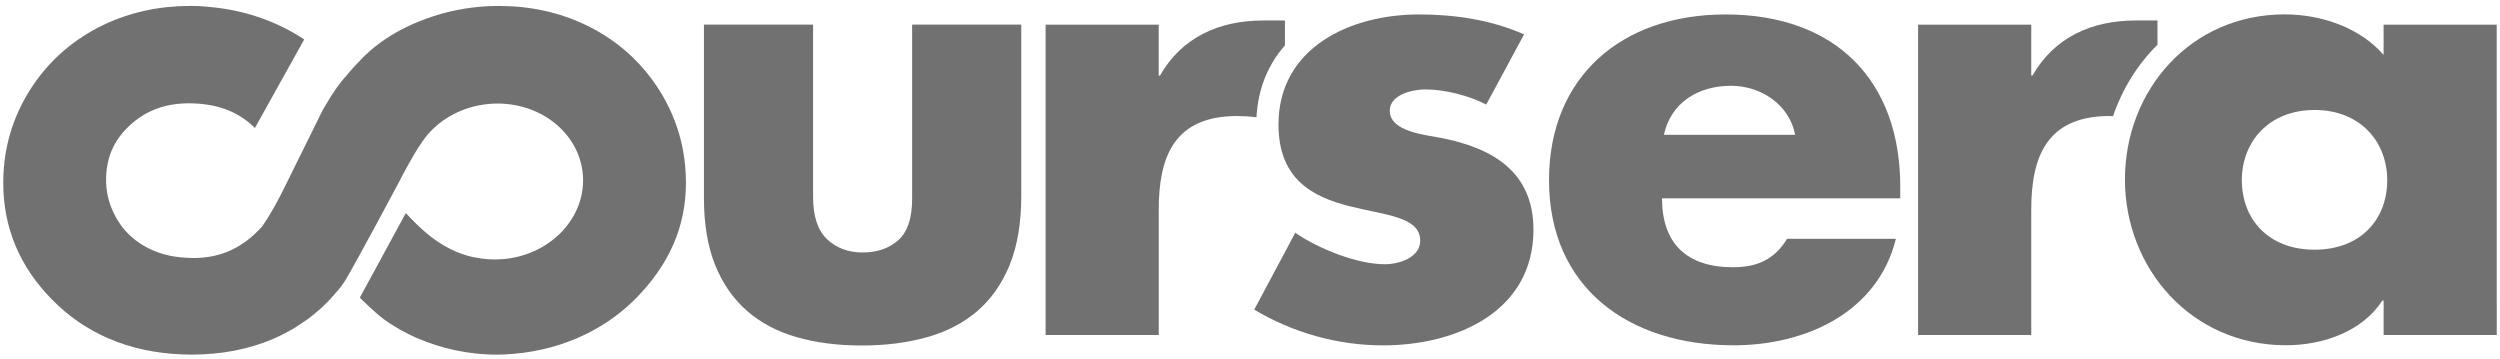 <svg width="334" height="48" viewBox="0 0 334 48" fill="none" xmlns="http://www.w3.org/2000/svg">
    <path d="M167.867 15.672C168.07 11.758 169.474 8.559 171.667 6.063V2.738H168.752C162.861 2.738 157.873 4.996 154.973 10.098H154.804V3.3H139.692V44.759H154.807V28.022C154.807 20.919 156.886 15.502 165.273 15.502C166.186 15.508 167.04 15.561 167.867 15.672Z" fill="#717172"/>
    <path d="M282.301 15.521C283.556 11.856 285.592 8.593 288.239 5.974V2.735H285.33C279.435 2.735 274.454 4.993 271.539 10.092H271.375V3.3H256.255V44.759H271.375V28.023C271.375 20.919 273.461 15.502 281.847 15.502L282.301 15.521Z" fill="#717172"/>
    <path d="M198.561 13.966C196.229 12.754 192.984 11.946 190.403 11.946C188.669 11.946 185.674 12.668 185.674 14.774C185.674 17.606 190.403 18.007 192.494 18.42C199.539 19.79 204.869 23.026 204.869 30.694C204.869 41.601 194.65 46.141 184.758 46.141C178.69 46.141 172.722 44.442 167.564 41.369L173.046 31.098C176.115 33.208 181.266 35.302 185.005 35.302C186.917 35.302 189.739 34.417 189.739 32.153C189.739 28.92 185.005 28.75 180.264 27.541C175.535 26.329 170.806 24.071 170.806 16.634C170.806 6.449 180.264 1.93 189.585 1.93C194.403 1.93 199.224 2.655 203.617 4.595L198.561 13.966Z" fill="#717172"/>
    <path d="M333.566 44.759H318.452V40.148H318.285C315.627 44.269 310.383 46.126 305.407 46.126C292.773 46.126 283.893 35.86 283.893 23.979C283.893 12.109 292.616 1.921 305.238 1.921C310.136 1.921 315.293 3.698 318.449 7.331V3.3H333.56L333.566 44.759ZM299.51 24.068C299.51 29.318 303.088 33.359 309.226 33.359C315.371 33.359 318.933 29.324 318.933 24.068C318.933 18.975 315.371 14.694 309.226 14.694C303.088 14.697 299.51 18.975 299.51 24.068Z" fill="#717172"/>
    <path d="M253.87 26.499H222.047C222.047 32.474 225.295 35.703 231.522 35.703C234.761 35.703 237.084 34.657 238.75 31.906H253.29C250.881 41.687 241.325 46.132 231.609 46.132C217.497 46.132 206.948 38.368 206.948 24.071C206.948 10.252 216.655 1.93 230.526 1.93C245.31 1.93 253.876 10.823 253.876 24.959L253.87 26.499ZM239.829 18.007C239.08 14.046 235.341 11.461 231.276 11.461C226.868 11.461 223.228 13.716 222.3 18.007H239.829Z" fill="#717172"/>
    <path d="M91.616 23.346C91.601 22.988 91.576 22.64 91.548 22.285V22.279V22.273C91.209 18.426 89.938 14.827 87.782 11.576C86.82 10.126 85.719 8.809 84.488 7.627C82.69 5.897 80.608 4.466 78.26 3.334C74.728 1.646 70.826 0.795 66.662 0.795C66.255 0.795 65.829 0.801 65.401 0.817C62.476 0.949 59.648 1.505 56.989 2.482C54.309 3.451 51.974 4.731 50.064 6.267C49.675 6.576 49.253 6.955 48.8 7.371L48.472 7.692L48.025 8.167H48.028H48.031L47.822 8.374L47.72 8.485L47.186 9.046C46.791 9.49 46.415 9.935 46.063 10.37L46.06 10.363L46.048 10.351C45.317 11.239 44.642 12.159 44.145 12.985C43.809 13.516 43.479 14.062 43.164 14.608L38.806 23.42L38.812 23.427L38.583 23.874L38.102 24.849C37.146 26.782 36.122 28.71 34.978 30.302C32.427 33.1 29.543 34.469 25.835 34.469C25.576 34.469 25.311 34.457 25.039 34.441C22.806 34.352 20.89 33.825 19.191 32.819C19.009 32.711 18.833 32.6 18.663 32.486C17.275 31.564 16.211 30.379 15.415 28.902C14.518 27.227 14.12 25.515 14.175 23.701C14.178 23.652 14.181 23.608 14.181 23.568C14.302 20.681 15.403 18.436 17.621 16.495C18.161 16.03 18.725 15.635 19.314 15.283C19.398 15.234 19.481 15.188 19.564 15.144C21.211 14.247 23.087 13.8 25.236 13.8L25.906 13.818C29.32 13.948 31.955 15.015 34.055 17.097L40.644 5.268C39.068 4.213 37.288 3.306 35.326 2.569C35.252 2.541 35.175 2.51 35.098 2.485C34.864 2.402 34.632 2.316 34.392 2.239C32.306 1.542 30.119 1.113 27.868 0.918C27.812 0.909 27.75 0.903 27.695 0.897C27.349 0.875 26.998 0.832 26.652 0.817C26.276 0.801 25.897 0.795 25.526 0.792H25.314C21.171 0.807 17.322 1.656 13.802 3.337C9.86 5.237 6.664 8.004 4.295 11.569C1.933 15.135 0.643 19.093 0.458 23.34C0.443 23.704 0.434 24.065 0.434 24.42C0.431 30.361 2.596 35.586 6.902 39.972C11.396 44.574 17.241 47.054 24.259 47.347C24.709 47.366 25.153 47.378 25.597 47.378C29.567 47.378 33.241 46.672 36.535 45.259C37.359 44.907 38.158 44.494 38.975 44.034C39.419 43.778 39.839 43.507 40.255 43.217L40.564 43.01L41.082 42.656C41.705 42.208 42.288 41.724 42.855 41.209L43.053 41.021C43.386 40.703 43.719 40.382 44.034 40.052L45.215 38.717L45.666 38.152L45.875 37.844L46.085 37.541C47.84 34.593 53.553 23.861 53.553 23.861V23.84L53.892 23.186L54.176 22.674C55.018 21.141 55.626 20.052 56.431 18.908L56.452 18.874C58.331 16.15 61.56 14.21 65.367 13.883C71.752 13.334 77.347 17.529 77.862 23.254C78.374 28.979 73.612 34.065 67.227 34.617C65.897 34.731 64.605 34.642 63.386 34.374L63.355 34.386C58.67 33.411 55.687 29.994 54.216 28.467L48.072 39.765C48.072 39.765 49.981 41.69 51.289 42.653C52.6 43.612 54.293 44.556 55.644 45.142C58.923 46.542 62.489 47.381 66.428 47.381C66.884 47.381 66.792 47.381 67.267 47.363C74.278 47.07 80.527 44.383 85.034 39.781C89.303 35.41 91.619 30.419 91.641 24.512V24.336C91.638 24.009 91.629 23.679 91.616 23.346Z" fill="#717172"/>
    <path d="M115.121 46.16C111.934 46.16 109.044 45.79 106.45 45.049C103.856 44.309 101.641 43.14 99.806 41.536C97.964 39.932 96.545 37.89 95.546 35.413C94.547 32.936 94.047 29.95 94.047 26.471V3.291H108.628V26.286C108.628 28.892 109.251 30.78 110.494 31.958C111.74 33.14 113.322 33.729 115.241 33.729C117.203 33.729 118.794 33.18 120.022 32.079C121.243 30.977 121.86 29.151 121.86 26.585V3.291H136.441V26.166C136.441 29.768 135.929 32.831 134.908 35.351C133.887 37.875 132.447 39.935 130.593 41.539C128.73 43.143 126.487 44.309 123.85 45.052C121.213 45.79 118.304 46.16 115.121 46.16Z" fill="#717172"/>
</svg>
